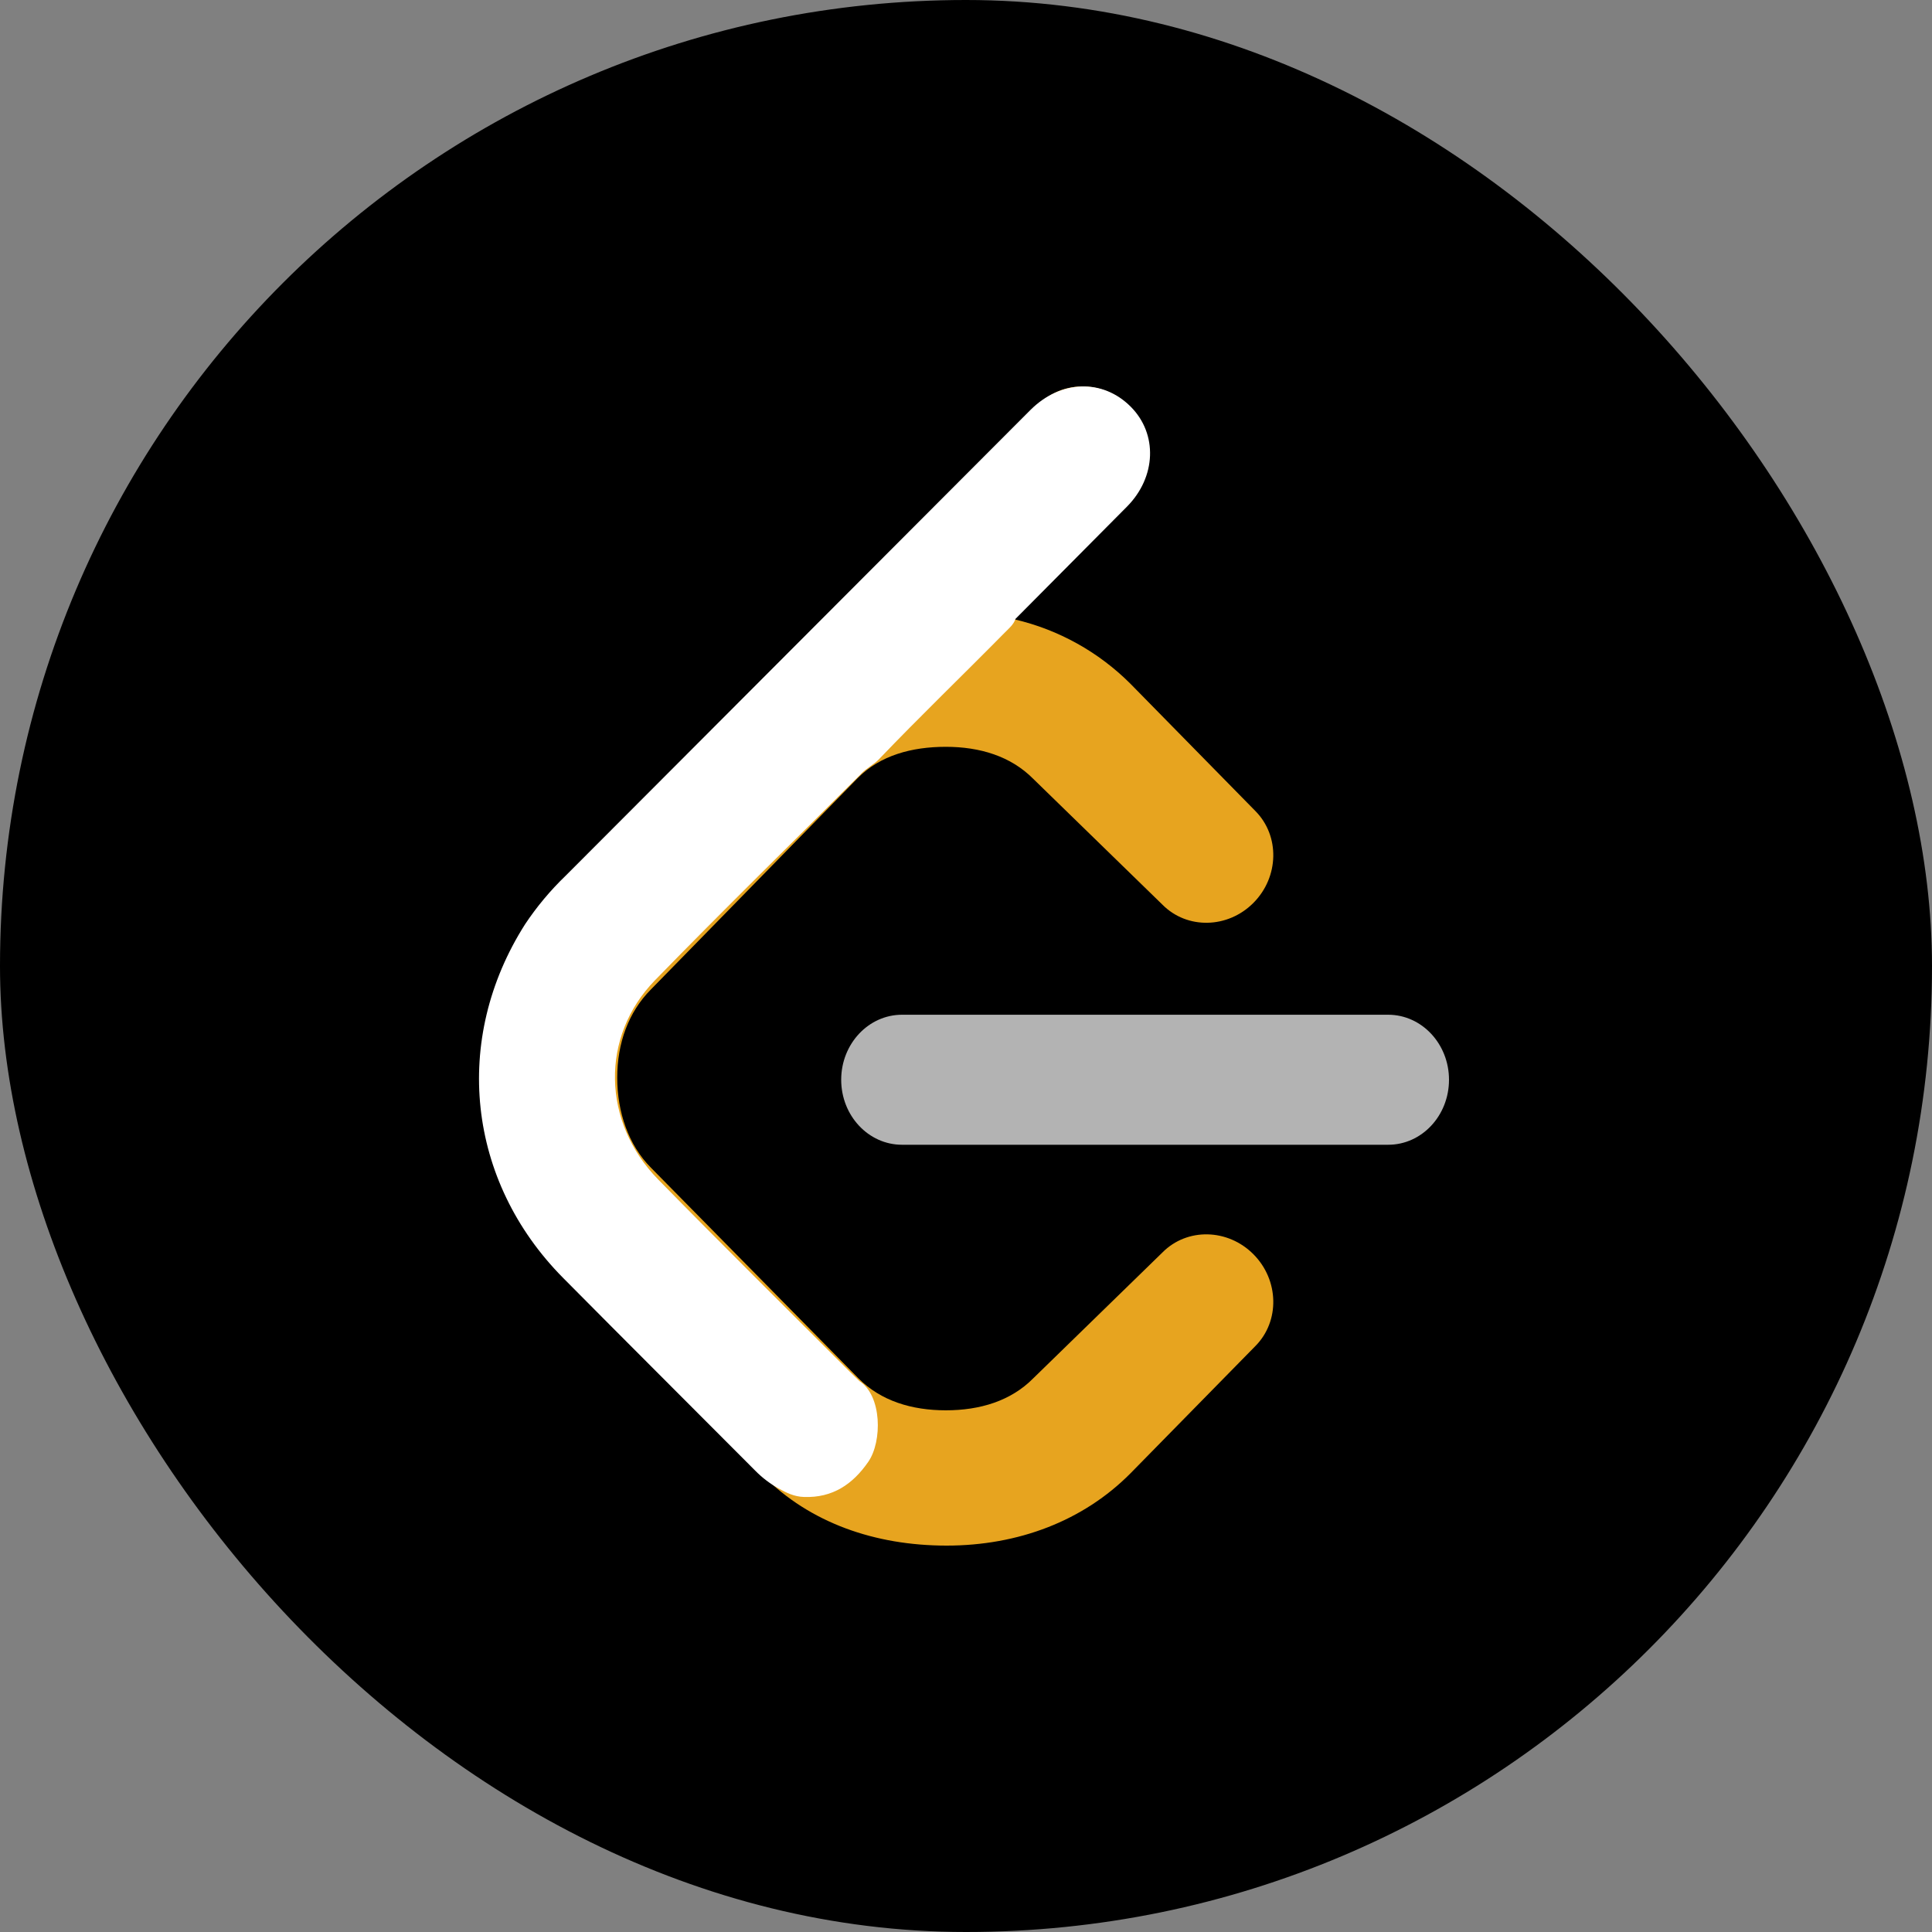 <svg width="40" height="40" viewBox="0 0 40 40" fill="none" xmlns="http://www.w3.org/2000/svg">
<rect x="0" y="0" width="40" height="40" fill="#808080" stroke="none"/>
<rect width="40" height="40" rx="20" fill="black"/>
<g clip-path="url(#clip0_407_856)">
<path d="M30 22.355C30 21.613 29.436 21.009 28.74 21.009H18.676C17.98 21.009 17.416 21.613 17.416 22.355C17.416 23.097 17.979 23.701 18.676 23.701H28.74C29.436 23.702 30 23.098 30 22.355Z" fill="#B3B3B3"/>
<path d="M11.482 26.187L15.795 30.548C16.768 31.527 18.113 32 19.598 32C21.083 32 22.428 31.488 23.403 30.506L25.991 27.869C26.501 27.355 26.483 26.504 25.952 25.969C25.421 25.434 24.577 25.416 24.068 25.93L21.392 28.537C20.93 29.004 20.29 29.199 19.583 29.199C18.876 29.199 18.237 29.004 17.773 28.537L13.475 24.174C13.012 23.707 12.779 23.024 12.779 22.311C12.779 21.598 13.012 20.954 13.475 20.487L17.76 16.107C18.223 15.64 18.876 15.462 19.582 15.462C20.288 15.462 20.928 15.657 21.391 16.124L24.067 18.73C24.577 19.245 25.421 19.227 25.952 18.692C26.483 18.156 26.501 17.305 25.991 16.791L23.403 14.155C22.745 13.498 21.917 13.037 21.011 12.825L20.977 12.818L23.424 10.315C23.936 9.801 23.918 8.949 23.387 8.414C22.856 7.879 22.011 7.862 21.5 8.376L11.482 18.476C10.509 19.458 10 20.813 10 22.311C10 23.809 10.509 25.207 11.482 26.187Z" fill="#E7A41F"/>
<path d="M16.115 30.814C15.941 30.717 15.781 30.595 15.641 30.453C14.314 29.12 12.981 27.793 11.657 26.456C9.668 24.448 9.355 21.519 10.871 19.136C11.113 18.772 11.395 18.435 11.71 18.132L21.333 8.489C21.958 7.863 22.831 7.837 23.412 8.422C23.972 8.985 23.939 9.877 23.334 10.488C22.565 11.264 21.795 12.038 21.025 12.813C20.984 12.935 20.885 13.013 20.8 13.1C19.937 13.976 19.05 14.829 18.199 15.718C18.088 15.834 17.937 15.904 17.827 16.023C16.404 17.446 14.964 18.853 13.561 20.295C12.426 21.462 12.464 23.233 13.629 24.422C14.937 25.758 16.268 27.072 17.59 28.396C17.657 28.463 17.726 28.528 17.794 28.594C18.262 28.897 18.268 29.844 17.977 30.265C17.656 30.73 17.237 31.015 16.644 30.993C16.445 30.987 16.281 30.907 16.115 30.814Z" fill="white"/>
</g>
<defs>
<clipPath id="clip0_407_856">
<rect width="24" height="24" fill="white" transform="translate(8 8)"/>
</clipPath>
</defs>
</svg>

